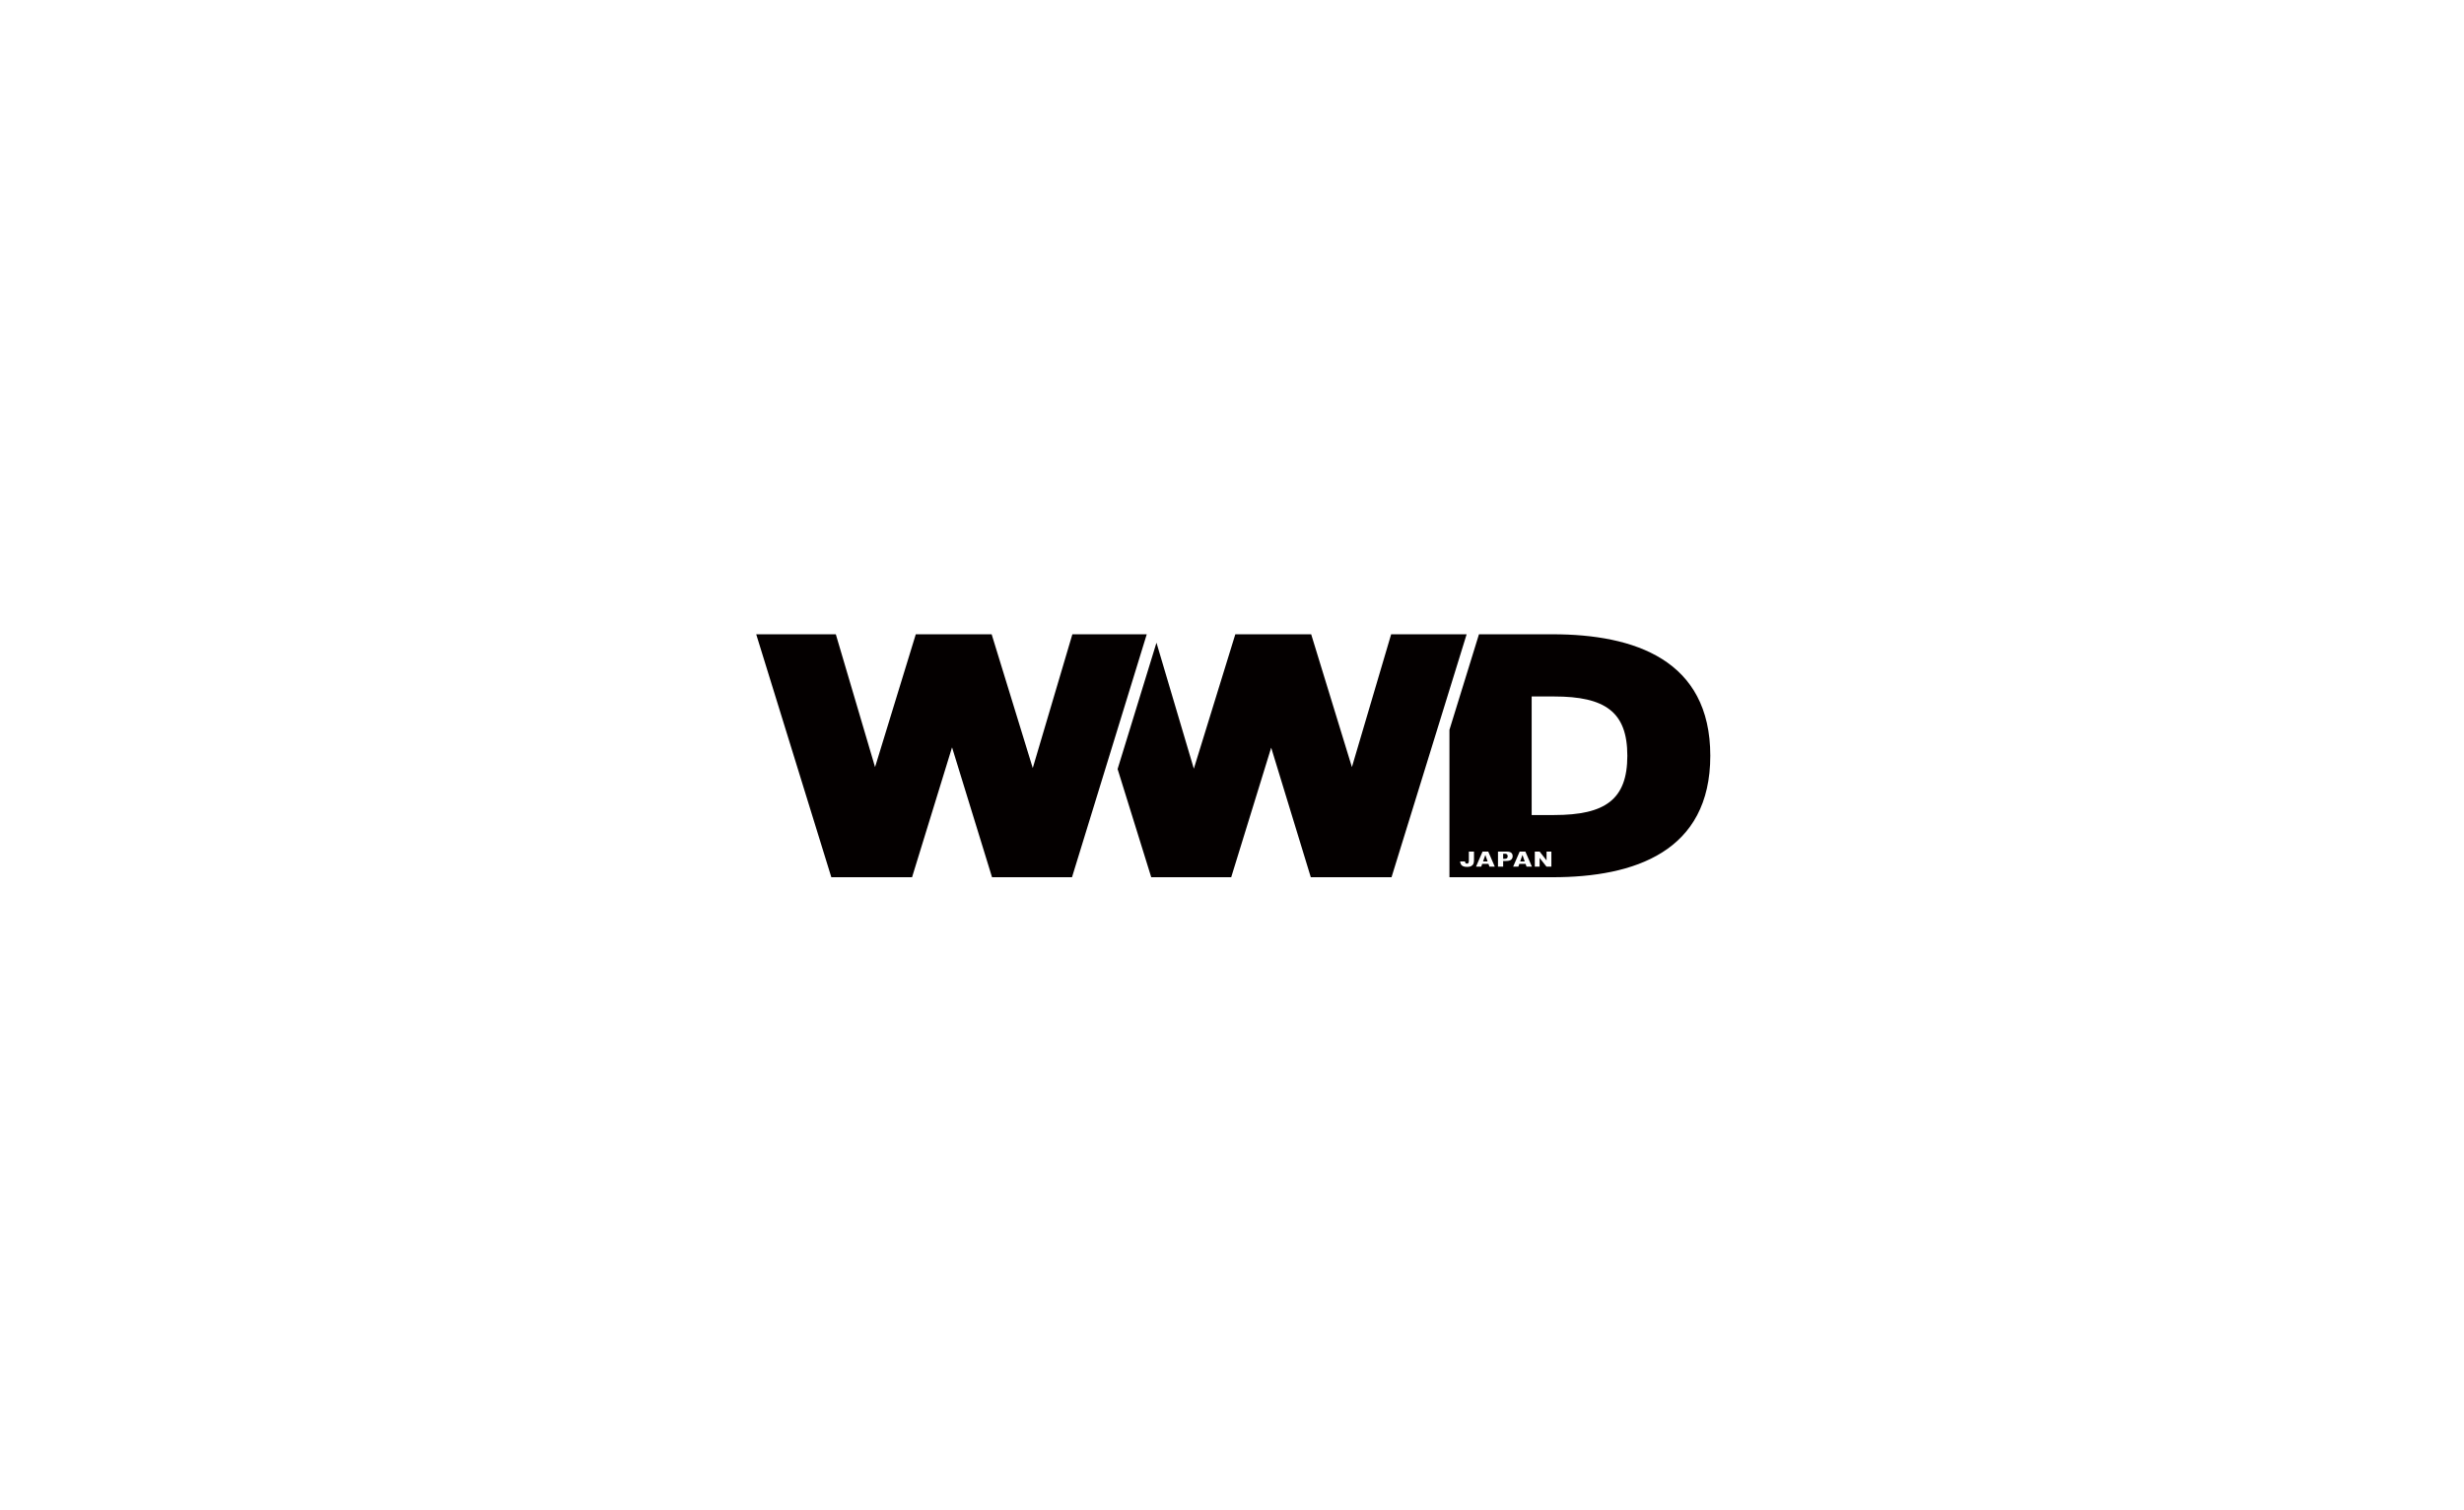 <?xml version="1.0" encoding="UTF-8"?><svg id="a" xmlns="http://www.w3.org/2000/svg" xmlns:xlink="http://www.w3.org/1999/xlink" viewBox="0 0 762 467"><defs><style>.cls-1{fill:none;}.cls-2{clip-path:url(#clippath);}.cls-3{fill:#040000;}.cls-4{clip-path:url(#clippath-1);}</style><clipPath id="clippath"><rect class="cls-1" width="762" height="467"/></clipPath><clipPath id="clippath-1"><rect class="cls-1" width="762" height="467"/></clipPath></defs><g class="cls-2"><g class="cls-4"><path class="cls-3" d="M257.094,271.274h24.963l12.366-40.169,12.366,40.169h24.732l23.115-75.128h-23l-12.25,41.37-12.713-41.37h-23.46l-12.597,41.07-12.135-41.07h-24.617l23.23,75.128-0,0Zm98.928,0h24.732l12.365-40.069,12.252,40.069h24.963l23.23-75.128h-23.345l-12.135,41.07-12.597-41.07h-23.46l-12.829,41.57-11.556-38.966-12.019,39.068,10.401,33.457h-0Zm124.123-75.128h-22.768l-9.131,29.55v45.578h31.899c25.309,0,48.769-7.914,48.769-37.565s-23.46-37.563-48.769-37.563m-24.308,69.736c0,.532-.053,.944-.163,1.22-.106,.271-.323,.504-.646,.694-.326,.19-.749,.286-1.257,.286-.541,0-.966-.064-1.259-.188-.293-.126-.521-.311-.682-.551-.154-.231-.275-.668-.284-.945h1.512c.005,.111,.024,.228,.065,.333,.044,.111,.117,.201,.219,.268,.074,.046,.179,.069,.306,.069,.209,0,.363-.067,.46-.202,.093-.13,.139-.339,.139-.639v-2.874h1.591v2.529l0,0Zm4.774,2.121l-.299-.854h-1.935l-.299,.854h-1.615l2.017-4.65h1.771l2.017,4.65h-1.658Zm6.702-2.151c-.32,.26-.821,.392-1.485,.392h-.974v1.759h-1.597v-4.65h2.758c.596,0,1.044,.123,1.339,.364,.293,.242,.442,.595,.442,1.045,0,.463-.163,.829-.482,1.09m4.776,2.151l-.299-.854h-1.934l-.3,.854h-1.612l2.016-4.65h1.771l2.017,4.65h-1.658Zm7.677,0h-1.514l-2.125-2.703v2.703h-1.485v-4.65h1.5l2.135,2.719v-2.719h1.49v4.65h-0Zm.838-15.962h-6.933v-36.662h6.933c15.834,0,22.653,4.807,22.653,18.33,0,13.524-6.819,18.332-22.653,18.332m-14.352,12.764c0,.772-.654,.772-.933,.772h-.465v-1.558h.53c.258,0,.868,0,.868,.786m4.574-.421l.703,2.015h-1.409l.706-2.015Zm-11.48,0l.703,2.015h-1.41l.707-2.015Z"/></g></g><rect id="_スライス_" class="cls-1" x="231" y="196" width="301" height="78"/></svg>